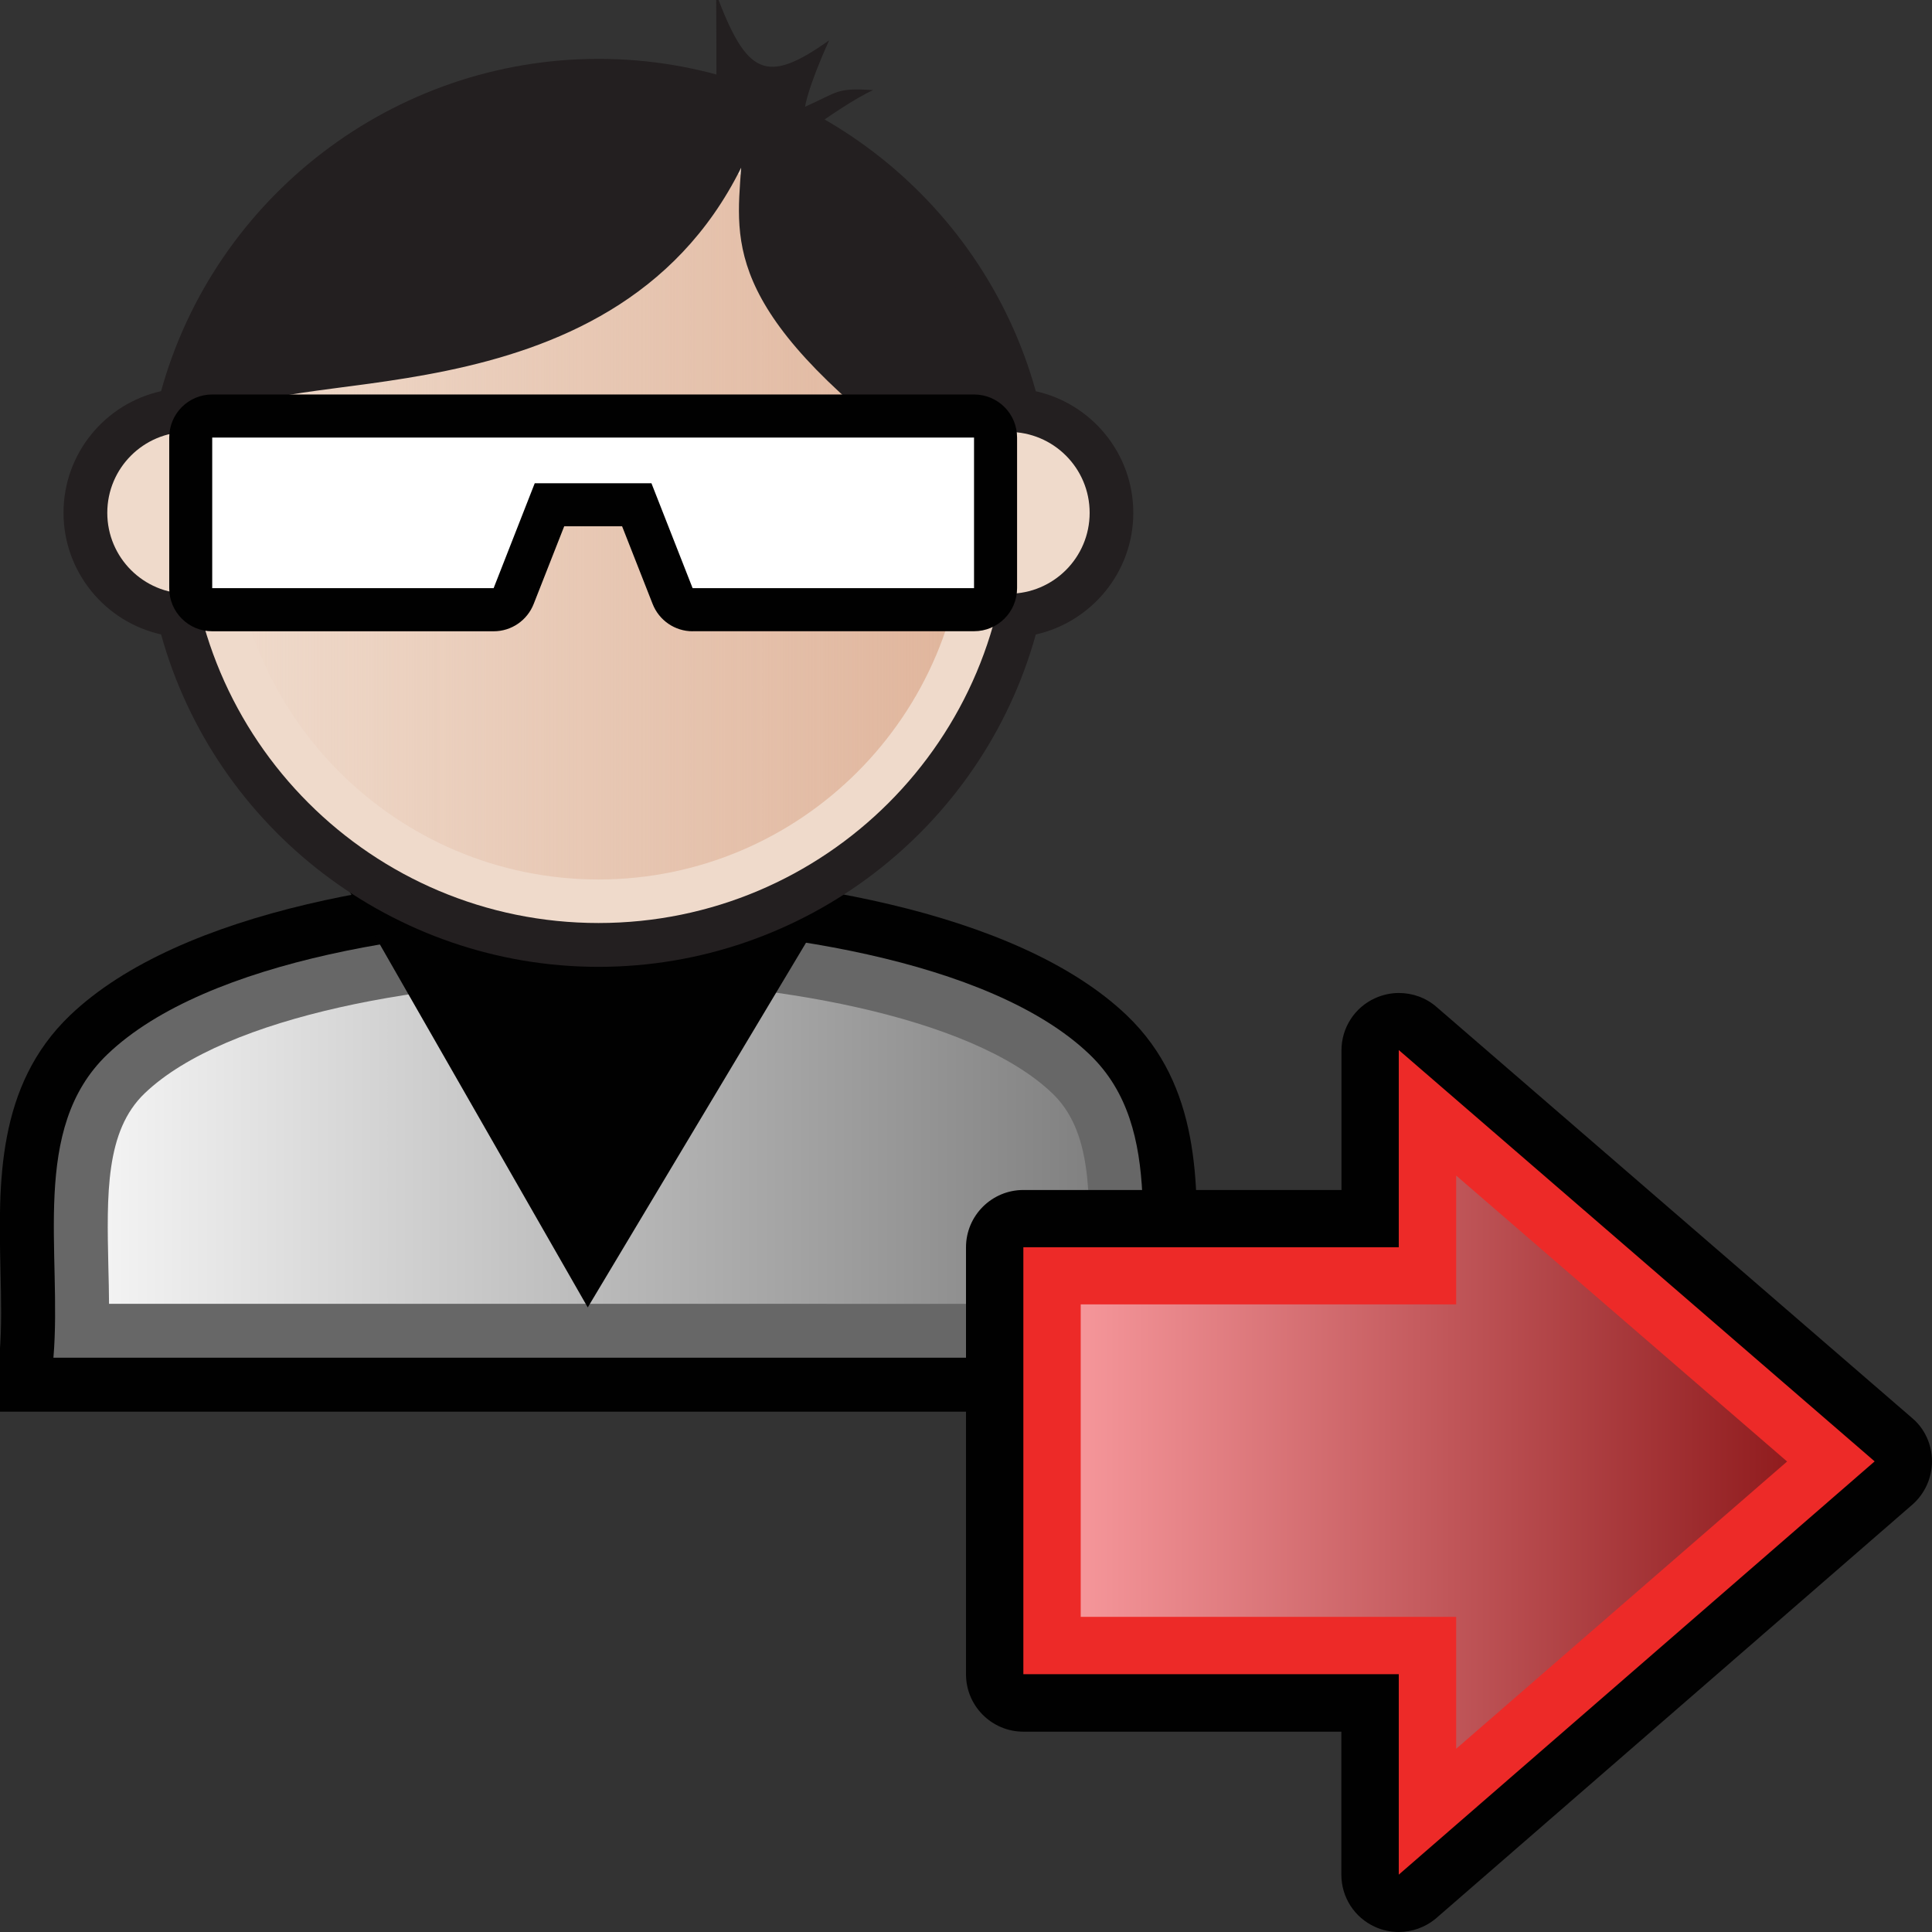 <?xml version="1.0" encoding="utf-8"?>
<!-- Generator: Adobe Illustrator 14.0.0, SVG Export Plug-In . SVG Version: 6.00 Build 43363)  -->
<!DOCTYPE svg PUBLIC "-//W3C//DTD SVG 1.1//EN" "http://www.w3.org/Graphics/SVG/1.1/DTD/svg11.dtd">
<svg version="1.1" id="Layer_1" xmlns="http://www.w3.org/2000/svg" xmlns:xlink="http://www.w3.org/1999/xlink" x="0px" y="0px"
	 width="32px" height="32px" viewBox="0 0 32 32" enable-background="new 0 0 32 32" xml:space="preserve">
<rect x="0" y="0" width="32" height="32" fill="#333333" stroke="none"/>
<g>
	<g>
		<path fill="#010101" d="M-0.088,23.382l0.082-0.968c0.036-0.431,0.025-0.893,0.014-1.381c-0.032-1.429-0.068-3.047,1.151-4.215
			c1.826-1.747,5.718-2.369,8.752-2.369c3.035,0,6.926,0.624,8.753,2.369c1.22,1.168,1.183,2.787,1.151,4.215
			c-0.013,0.488-0.021,0.95,0.015,1.381l0.081,0.968H-0.088z"/>
		<path fill="#676767" d="M18.046,17.464c-1.655-1.585-5.44-2.122-8.134-2.122v-0.001c-2.694,0-6.479,0.537-8.134,2.123
			c-1.287,1.233-0.747,3.279-0.893,5.024H18.94C18.793,20.742,19.334,18.696,18.046,17.464z"/>
		
			<linearGradient id="SVGID_1_" gradientUnits="userSpaceOnUse" x1="-0.676" y1="-106.755" x2="15.58" y2="-106.755" gradientTransform="matrix(1 0 0 -1 2.46 -87.84)">
			<stop  offset="0" style="stop-color:#F3F3F3"/>
			<stop  offset="1" style="stop-color:#818181"/>
		</linearGradient>
		<path fill="url(#SVGID_1_)" d="M1.806,21.595c-0.001-0.203-0.006-0.405-0.011-0.603c-0.027-1.213-0.05-2.26,0.601-2.883
			c1.353-1.296,4.75-1.875,7.517-1.875c2.767,0.001,6.164,0.58,7.517,1.875c0.652,0.624,0.628,1.67,0.601,2.884
			c-0.004,0.198-0.009,0.399-0.012,0.603L1.806,21.595L1.806,21.595z"/>
		<polygon fill="#010101" points="9.735,21.655 13.882,14.726 5.767,14.726 		"/>
		<path id="path5835_5_" fill="#231F20" d="M9.913,16.014c-3.389,0-6.35-2.283-7.245-5.506c-0.923-0.205-1.616-1.032-1.616-2.015
			c0-0.984,0.691-1.809,1.616-2.014C3.56,3.259,6.521,0.975,9.913,0.975c3.39,0,6.349,2.284,7.243,5.505
			c0.922,0.205,1.615,1.03,1.615,2.014c0,0.982-0.692,1.808-1.615,2.015C16.262,13.732,13.302,16.014,9.913,16.014L9.913,16.014z"/>
		<path id="path5837_5_" fill="#EFDACB" d="M16.708,8.493c0,3.755-3.042,6.795-6.795,6.795c-3.753,0-6.796-3.041-6.796-6.795
			c0-3.752,3.042-6.794,6.796-6.794C13.665,1.698,16.708,4.739,16.708,8.493z"/>
		<circle id="circle5839_5_" fill="#EFDACB" cx="3.117" cy="8.494" r="1.34"/>
		<circle id="circle5841_5_" fill="#EFDACB" cx="16.708" cy="8.494" r="1.34"/>
		
			<linearGradient id="path5850_1_" gradientUnits="userSpaceOnUse" x1="845.999" y1="1909.852" x2="858.143" y2="1909.852" gradientTransform="matrix(1 0 0 1 -842.16 -1901.359)">
			<stop  offset="0" style="stop-color:#E0B59C;stop-opacity:0"/>
			<stop  offset="1" style="stop-color:#E0B59C"/>
		</linearGradient>
		<path id="path5850_5_" fill="url(#path5850_1_)" d="M9.913,14.567c-3.35,0-6.074-2.727-6.074-6.074
			c0-3.349,2.725-6.073,6.074-6.073c3.348,0,6.07,2.725,6.07,6.073C15.982,11.84,13.26,14.567,9.913,14.567L9.913,14.567z"/>
		<path id="path5852_5_" fill="#231F20" d="M3.26,7.208C3.201,7.892,3.352,9.237,3.48,9.901C3.473,9.068,3.352,7.708,3.744,6.976
			c0.545-1.024,6.355,0.195,8.532-4.199c-0.089,1.281-0.295,2.456,3.273,5.045c0.185,0.133,0.999,2.202,0.945,2.371
			c-0.058-0.537,0.228-1.882,0.225-2.446c-0.012-1.17-0.126-1.931-0.483-2.461c-0.407-0.6-1.445-1.744-1.967-2.255
			c-1.782-1.744-4.56-2.124-6.9-1.273C6.156,2.195,5.364,3.17,4.533,3.978C4.2,4.301,2.374,6.834,3.096,7.044"/>
		<path id="path5854_5_" fill="#231F20" d="M11.866,1.519c0-0.54,0-1.082-0.004-1.622c0.506,1.347,0.826,1.514,1.871,0.771
			c-0.366,0.811-0.398,1.1-0.398,1.1c0.559-0.249,0.514-0.316,1.127-0.275c-0.292,0.127-0.811,0.486-1.07,0.673
			c0,0.098-0.252-0.104-0.268-0.006c-0.746-0.475-0.187-0.342-1.095-0.558"/>
	</g>
	<path fill="#010101" d="M11.472,10.456c-0.293,0-0.556-0.18-0.663-0.454l-0.505-1.285H9.345l-0.505,1.285
		c-0.107,0.274-0.37,0.454-0.663,0.454H3.515c-0.394,0-0.712-0.319-0.712-0.713V7.247c0-0.395,0.319-0.713,0.712-0.713h12.618
		c0.395,0,0.713,0.318,0.713,0.713v2.495c0,0.394-0.319,0.713-0.713,0.713H11.472z"/>
	<polygon fill="#FFFFFF" points="12.096,7.247 10.492,7.247 9.155,7.247 7.774,7.247 3.515,7.247 3.515,9.742 8.176,9.742 
		8.857,8.004 10.79,8.004 11.472,9.742 16.133,9.742 16.133,7.247 	"/>
</g>
<g>
	<path id="path36_4_" fill="#010101" d="M23.168,32c-0.134,0-0.268-0.027-0.395-0.086c-0.34-0.154-0.556-0.491-0.556-0.864v-2.368
		H16.95c-0.524,0-0.95-0.426-0.95-0.951v-7.071c0-0.525,0.426-0.95,0.95-0.95h5.269v-2.314c0-0.371,0.217-0.709,0.555-0.862
		c0.127-0.058,0.262-0.087,0.396-0.087c0.226,0,0.447,0.078,0.622,0.23l7.882,6.813C31.881,23.665,32,23.928,32,24.204
		c0,0.274-0.119,0.537-0.326,0.718l-7.882,6.846C23.615,31.92,23.393,32,23.168,32L23.168,32z"/>
	<path id="path4348-2-1_16_" fill="#ED2A28" d="M23.168,31.05l7.882-6.845l-7.882-6.813v3.266H16.95v7.072h6.218V31.05z"/>
	
		<linearGradient id="polygon44_1_" gradientUnits="userSpaceOnUse" x1="578.52" y1="-921.737" x2="590.22" y2="-921.737" gradientTransform="matrix(1 0 0 -1 -560.62 -897.519)">
		<stop  offset="0" style="stop-color:#F5969A"/>
		<stop  offset="1" style="stop-color:#901C1E"/>
	</linearGradient>
	<polygon id="polygon44_4_" fill="url(#polygon44_1_)" points="24.119,26.78 17.9,26.78 17.9,21.605 24.119,21.605 24.119,19.471 
		29.6,24.207 24.119,28.965 	"/>
</g>
</svg>
